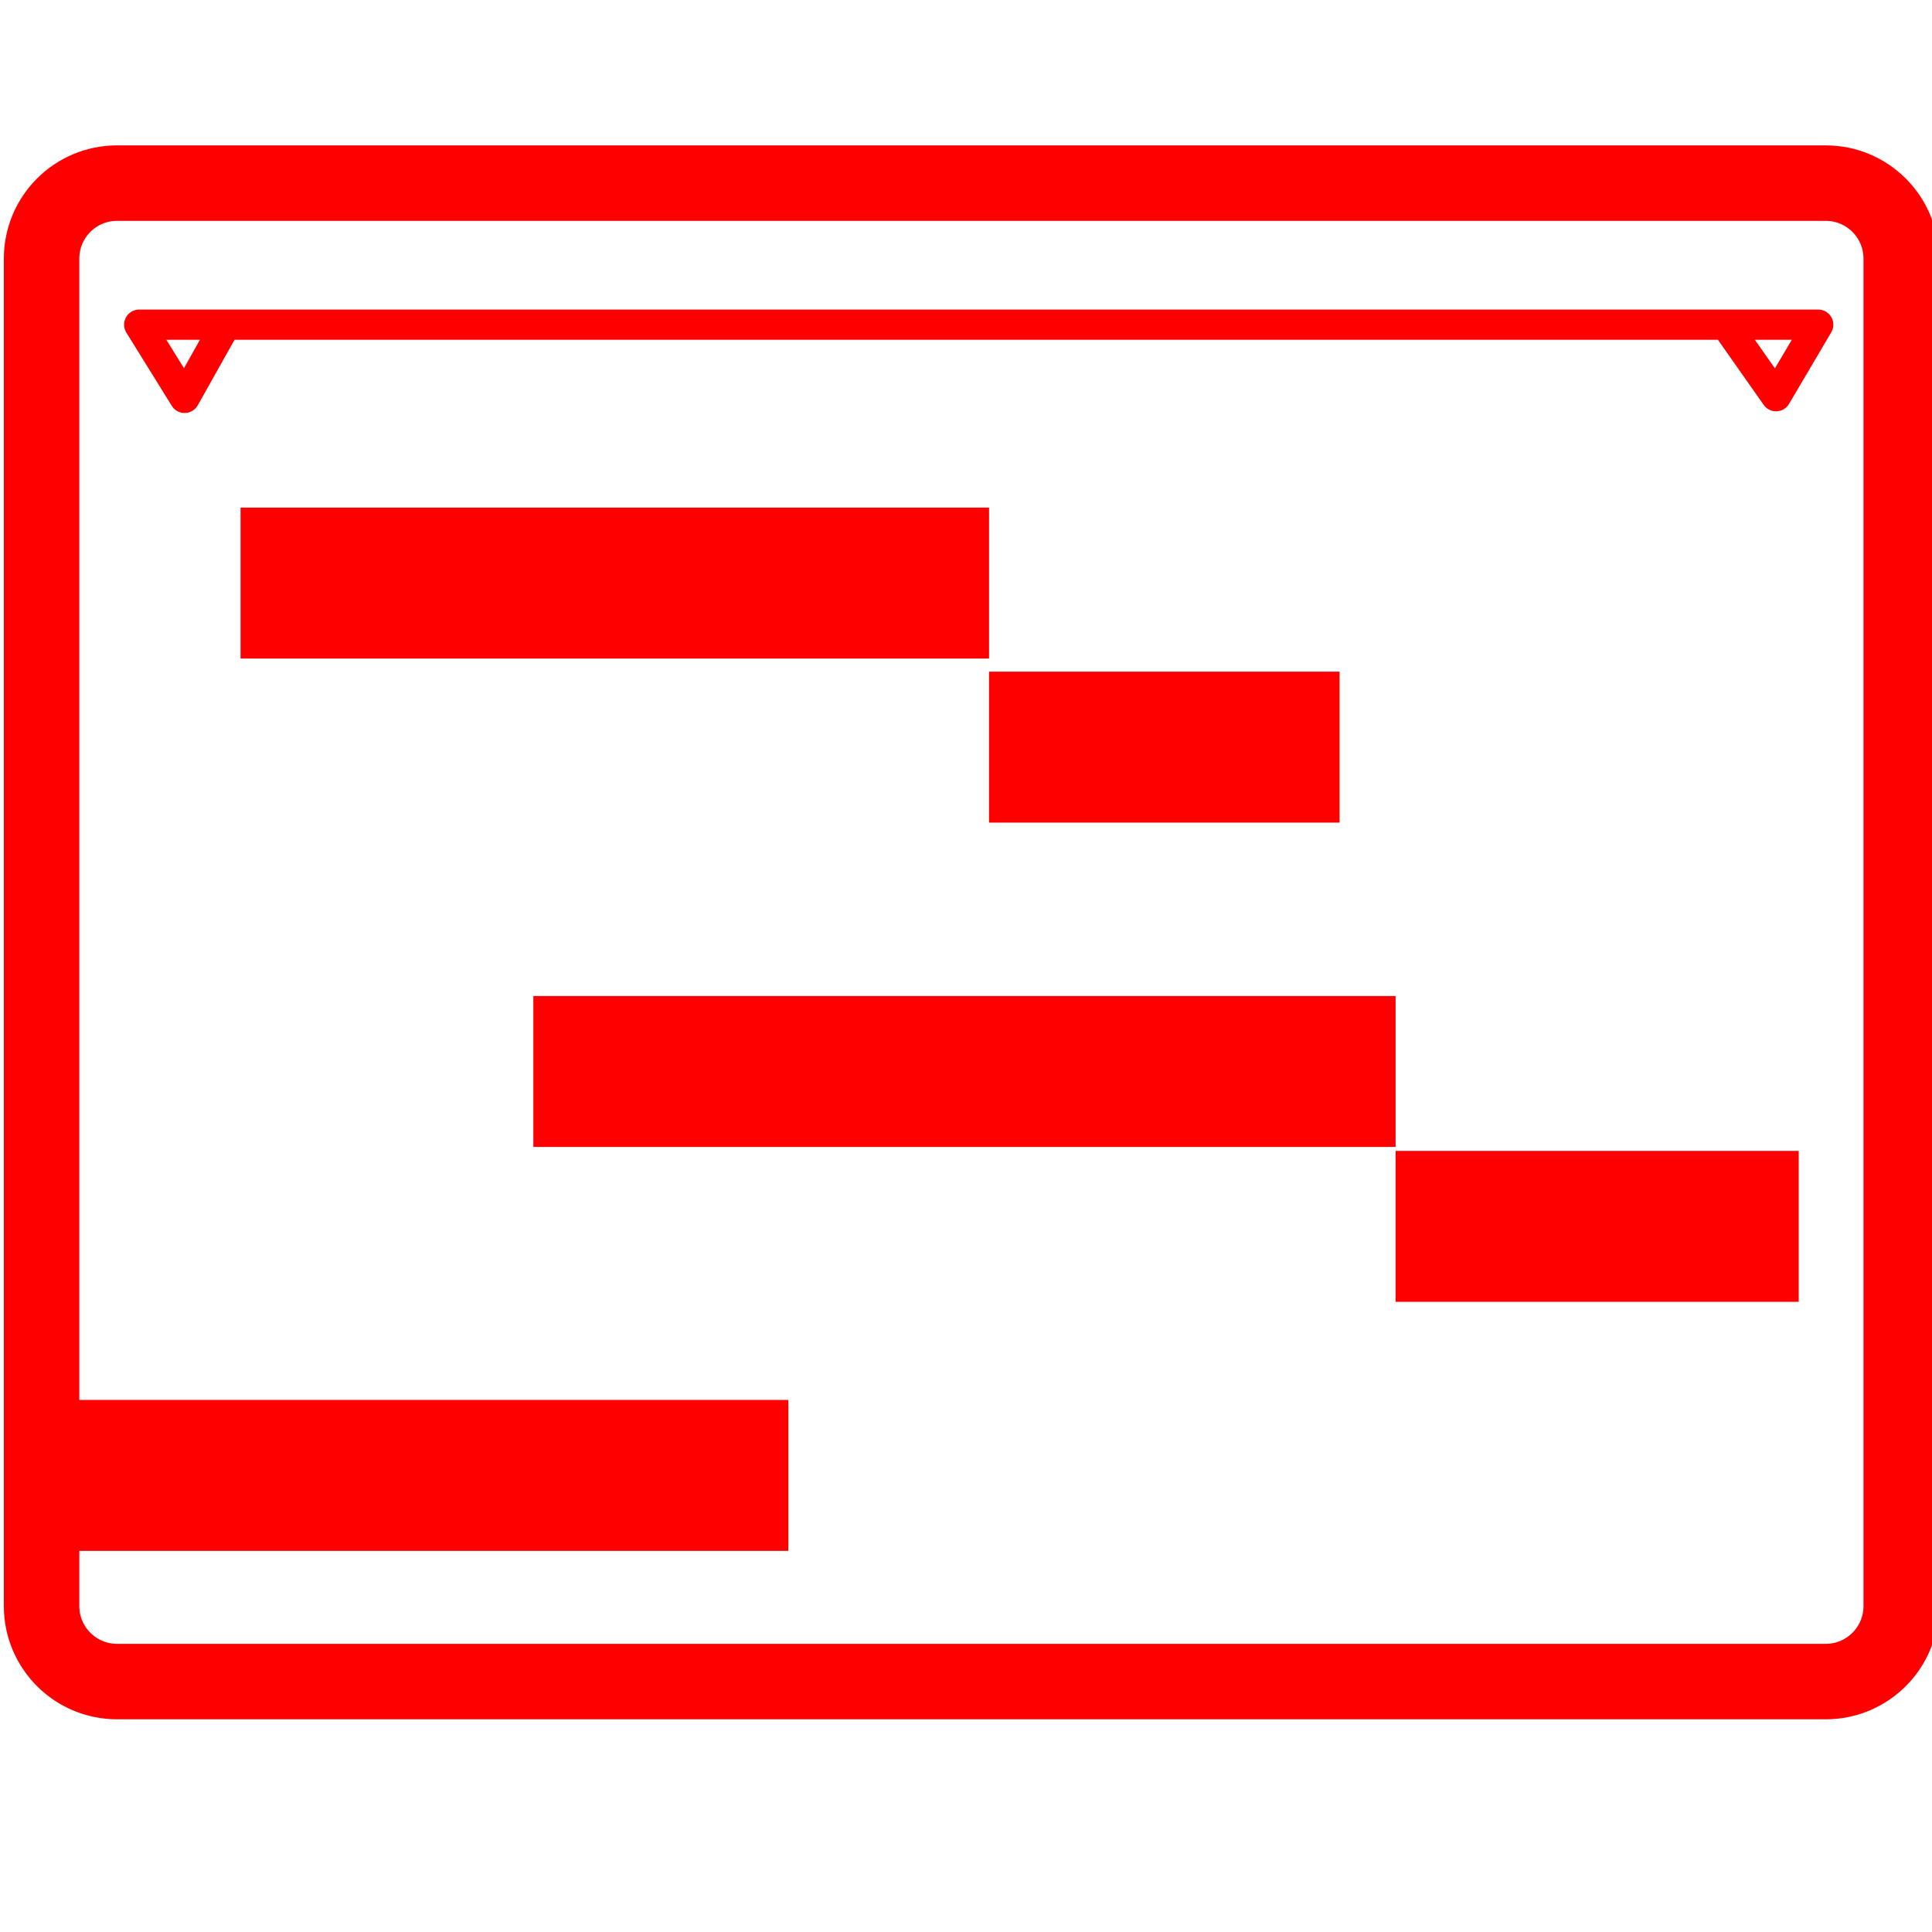 <?xml version="1.0" encoding="utf-8"?>
<!-- Generator: Adobe Illustrator 16.0.0, SVG Export Plug-In . SVG Version: 6.00 Build 0)  -->
<!DOCTYPE svg PUBLIC "-//W3C//DTD SVG 1.1//EN" "http://www.w3.org/Graphics/SVG/1.1/DTD/svg11.dtd">
<svg version="1.1" id="Calque_1" xmlns="http://www.w3.org/2000/svg" xmlns:xlink="http://www.w3.org/1999/xlink" x="0px" y="0px"
	 width="128px" height="128px" viewBox="0 0 128 128" enable-background="new 0 0 128 128" xml:space="preserve">
<path fill="none" stroke="#FF0000" stroke-width="5" stroke-miterlimit="10" d="M125.96,106.408c0,2.762-2.238,5-5,5H7.755
	c-2.761,0-5-2.238-5-5V17.132c0-2.761,2.239-5,5-5H120.96c2.762,0,5,2.239,5,5V106.408z"/>
<line fill="none" stroke="#FF0000" stroke-width="10" stroke-miterlimit="10" x1="15.938" y1="38.63" x2="65.527" y2="38.63"/>
<line fill="none" stroke="#FF0000" stroke-width="10" stroke-miterlimit="10" x1="65.527" y1="49.5" x2="88.75" y2="49.5"/>
<line fill="none" stroke="#FF0000" stroke-width="10" stroke-miterlimit="10" x1="35.336" y1="70.989" x2="92.461" y2="70.989"/>
<line fill="none" stroke="#FF0000" stroke-width="10" stroke-miterlimit="10" x1="92.461" y1="81.25" x2="119.169" y2="81.25"/>
<line fill="none" stroke="#FF0000" stroke-width="10" stroke-miterlimit="10" x1="2.755" y1="97.75" x2="52.231" y2="97.75"/>
<polyline fill="none" stroke="#FF0000" stroke-width="2" stroke-linecap="round" stroke-linejoin="round" stroke-miterlimit="10" points="
	14.905,21.599 12.231,26.361 9.222,21.51 120.463,21.51 117.667,26.25 114.516,21.766 "/>
</svg>
